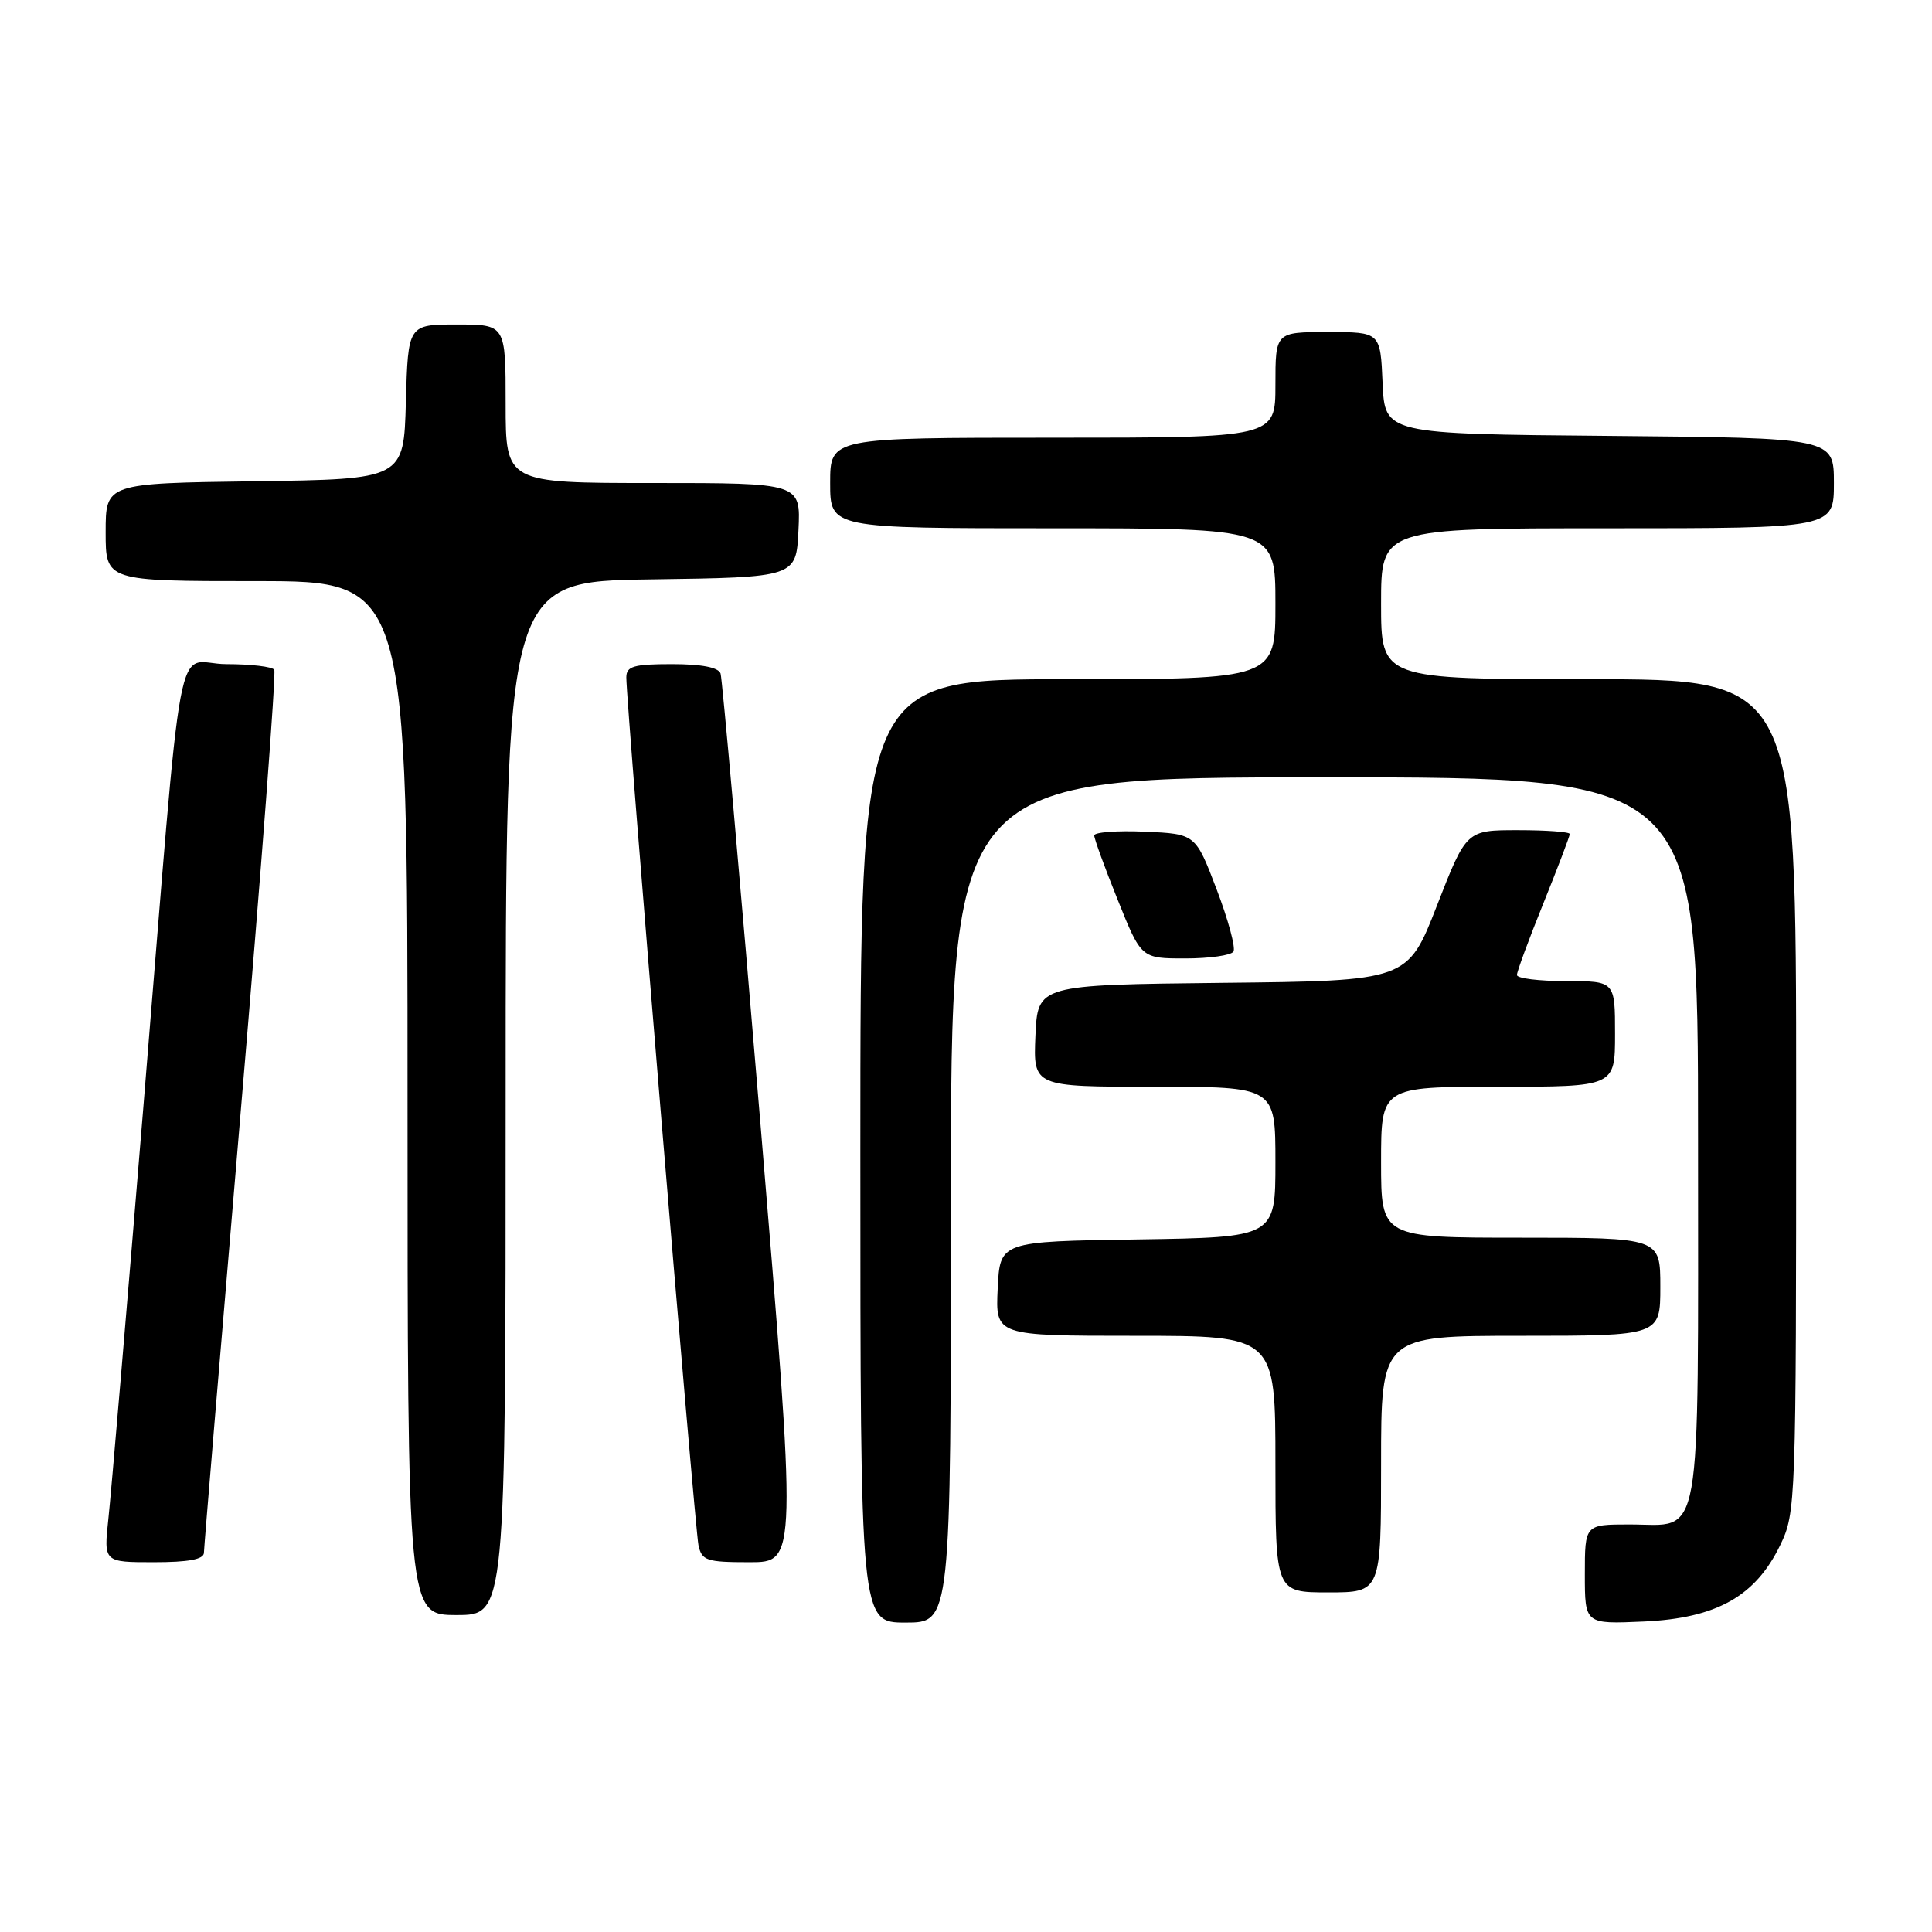 <?xml version="1.0" encoding="UTF-8" standalone="no"?>
<!DOCTYPE svg PUBLIC "-//W3C//DTD SVG 1.1//EN" "http://www.w3.org/Graphics/SVG/1.1/DTD/svg11.dtd" >
<svg xmlns="http://www.w3.org/2000/svg" xmlns:xlink="http://www.w3.org/1999/xlink" version="1.1" viewBox="0 0 256 256">
 <g >
 <path fill="currentColor"
d=" M 126.00 159.00 C 126.00 103.00 126.00 103.00 175.50 103.00 C 225.00 103.00 225.00 103.00 225.00 150.93 C 225.00 205.87 225.69 202.00 215.93 202.00 C 210.00 202.00 210.00 202.00 210.00 208.61 C 210.00 215.21 210.00 215.21 217.82 214.86 C 227.43 214.42 232.60 211.53 235.88 204.75 C 237.96 200.45 238.00 199.38 238.00 145.18 C 238.00 90.00 238.00 90.00 210.50 90.00 C 183.00 90.00 183.00 90.00 183.00 80.00 C 183.00 70.00 183.00 70.00 213.00 70.00 C 243.00 70.00 243.00 70.00 243.00 64.01 C 243.00 58.03 243.00 58.03 213.25 57.76 C 183.50 57.50 183.50 57.50 183.20 50.75 C 182.91 44.00 182.91 44.00 175.95 44.00 C 169.00 44.00 169.00 44.00 169.00 51.00 C 169.00 58.00 169.00 58.00 139.50 58.00 C 110.00 58.00 110.00 58.00 110.00 64.00 C 110.00 70.00 110.00 70.00 139.50 70.00 C 169.00 70.00 169.00 70.00 169.00 80.00 C 169.00 90.00 169.00 90.00 141.50 90.00 C 114.00 90.00 114.00 90.00 114.00 152.50 C 114.00 215.00 114.00 215.00 120.00 215.00 C 126.00 215.00 126.00 215.00 126.00 159.00 Z  M 67.00 145.52 C 67.00 77.04 67.00 77.04 86.25 76.77 C 105.50 76.50 105.50 76.50 105.80 70.25 C 106.10 64.00 106.10 64.00 86.55 64.00 C 67.00 64.00 67.00 64.00 67.00 53.50 C 67.00 43.00 67.00 43.00 60.53 43.00 C 54.07 43.00 54.07 43.00 53.78 53.25 C 53.50 63.50 53.50 63.50 33.75 63.77 C 14.00 64.04 14.00 64.04 14.00 70.52 C 14.00 77.00 14.00 77.00 34.00 77.00 C 54.00 77.00 54.00 77.00 54.00 145.50 C 54.00 214.00 54.00 214.00 60.50 214.00 C 67.00 214.00 67.00 214.00 67.00 145.52 Z  M 183.00 194.00 C 183.00 177.00 183.00 177.00 201.50 177.00 C 220.00 177.00 220.00 177.00 220.00 170.50 C 220.00 164.00 220.00 164.00 201.50 164.00 C 183.00 164.00 183.00 164.00 183.00 154.00 C 183.00 144.00 183.00 144.00 198.50 144.00 C 214.00 144.00 214.00 144.00 214.00 137.00 C 214.00 130.00 214.00 130.00 207.50 130.00 C 203.93 130.00 201.00 129.64 201.00 129.19 C 201.00 128.75 202.57 124.48 204.50 119.71 C 206.43 114.93 208.00 110.80 208.00 110.51 C 208.00 110.23 204.92 110.00 201.15 110.00 C 194.30 110.00 194.30 110.00 190.41 119.98 C 186.52 129.97 186.52 129.97 162.01 130.23 C 137.50 130.50 137.50 130.50 137.20 137.25 C 136.91 144.00 136.91 144.00 152.95 144.00 C 169.00 144.00 169.00 144.00 169.00 153.98 C 169.00 163.95 169.00 163.95 150.75 164.23 C 132.50 164.50 132.50 164.50 132.20 170.75 C 131.90 177.00 131.90 177.00 150.45 177.00 C 169.00 177.00 169.00 177.00 169.00 194.00 C 169.00 211.00 169.00 211.00 176.00 211.00 C 183.00 211.00 183.00 211.00 183.00 194.00 Z  M 27.02 205.75 C 27.03 205.06 29.24 178.62 31.92 147.00 C 34.61 115.38 36.60 89.16 36.34 88.75 C 36.09 88.34 33.24 88.00 30.01 88.00 C 23.01 88.00 24.44 80.36 18.97 147.00 C 16.78 173.68 14.71 198.09 14.36 201.25 C 13.74 207.00 13.74 207.00 20.37 207.00 C 25.00 207.00 27.01 206.62 27.02 205.75 Z  M 100.75 148.75 C 98.08 116.71 95.70 89.94 95.48 89.25 C 95.21 88.43 92.97 88.00 89.03 88.00 C 83.96 88.00 83.00 88.28 82.99 89.75 C 82.96 93.02 92.07 202.49 92.55 204.75 C 92.99 206.79 93.62 207.00 99.32 207.00 C 105.60 207.00 105.60 207.00 100.75 148.75 Z  M 163.44 126.09 C 163.75 125.59 162.75 121.88 161.21 117.84 C 158.41 110.50 158.41 110.50 151.70 110.20 C 148.02 110.04 145.00 110.27 144.99 110.70 C 144.99 111.14 146.39 114.99 148.11 119.25 C 151.22 127.00 151.22 127.00 157.05 127.00 C 160.26 127.00 163.13 126.59 163.44 126.09 Z "/>
</g>
</svg>